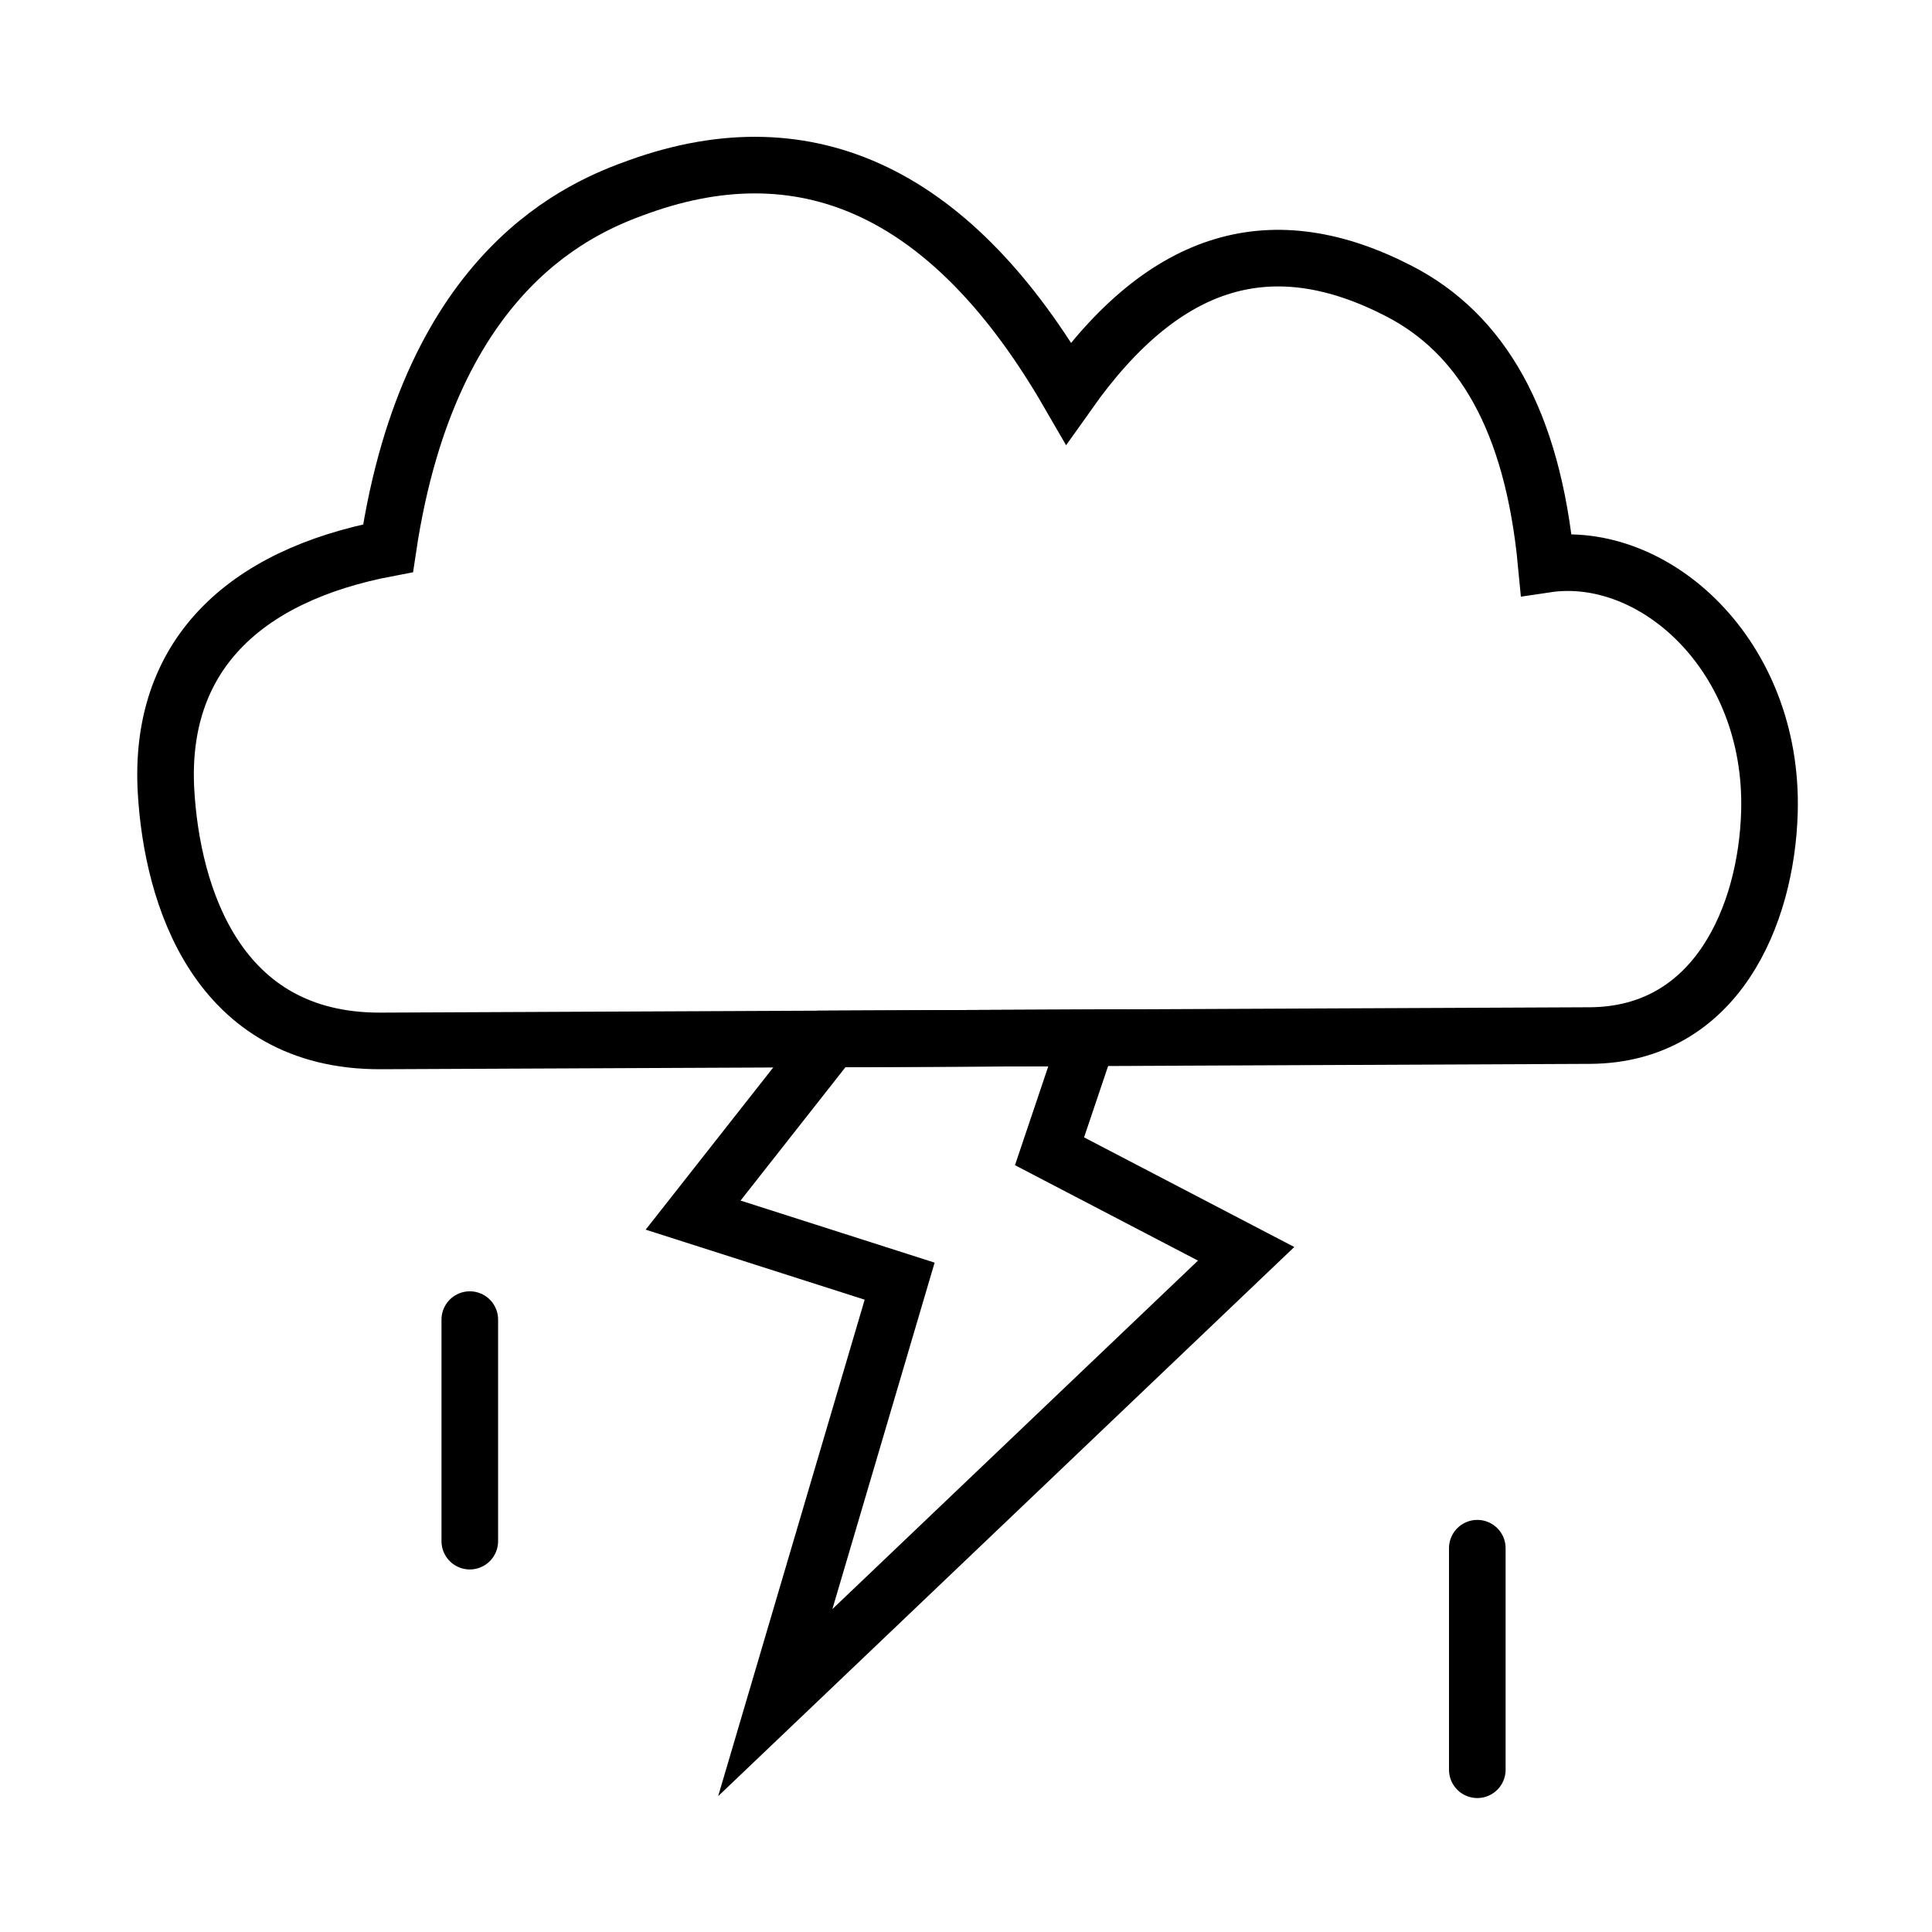 <?xml version="1.0" encoding="UTF-8" standalone="no"?>
<!-- Created with Inkscape (http://www.inkscape.org/) -->

<svg
  width="512"
  height="512"
  viewBox="0 0 512 512"
  version="1.1"
  id="svg1"
  xml:space="preserve"
  xmlns="http://www.w3.org/2000/svg"
  xmlns:svg="http://www.w3.org/2000/svg"
>
  <defs id="defs1" /><g id="layer1"><g id="g27"><path
        style="fill: none; fill-opacity: 0; stroke: #000000; stroke-width: 15; stroke-linecap: round; stroke-dasharray: none; stroke-opacity: 1"
        d="m 124.5,349.71 v 58.71"
        id="path27"
      /><path
        style="fill: none; fill-opacity: 0; stroke: #000000; stroke-width: 15; stroke-linecap: round; stroke-dasharray: none; stroke-opacity: 1"
        d="M 391.5,410.29 V 469"
        id="path27-92"
      /></g><path
      style="display: inline; fill: none; stroke: #000000; stroke-width: 15; stroke-linecap: round; stroke-dasharray: none; stroke-opacity: 1"
      d="M 100.919,275.855 C 57.382,276.048 45.62,237.133 44.009,209.857 41.902,174.196 64.146,152.611 102.837,145.278 c 11.195,-74.823 52.058,-90.621 66.502,-95.803 45.452,-16.307 83.554,2.366 113.821,54.643 25.791,-36.429 54.309,-44.153 87.604,-26.967 21.759,11.232 35.383,34.063 39.006,72.385 28.56,-4.258 60.306,24.1 59.149,65.643 -0.761,27.311 -14.038,59.107 -47.639,59.256 z"
      id="path1"
    /><path
      id="path3"
      style="fill: none; stroke: #000000; stroke-width: 15; stroke-linecap: butt; paint-order: markers stroke fill"
      d="M 288.27 275.025 L 220.408 275.326 L 183.684 322.018 L 238.414 339.521 L 205.455 451.213 L 330.238 332.271 L 278.135 305.1 L 288.27 275.025 z "
    /></g>
</svg>
